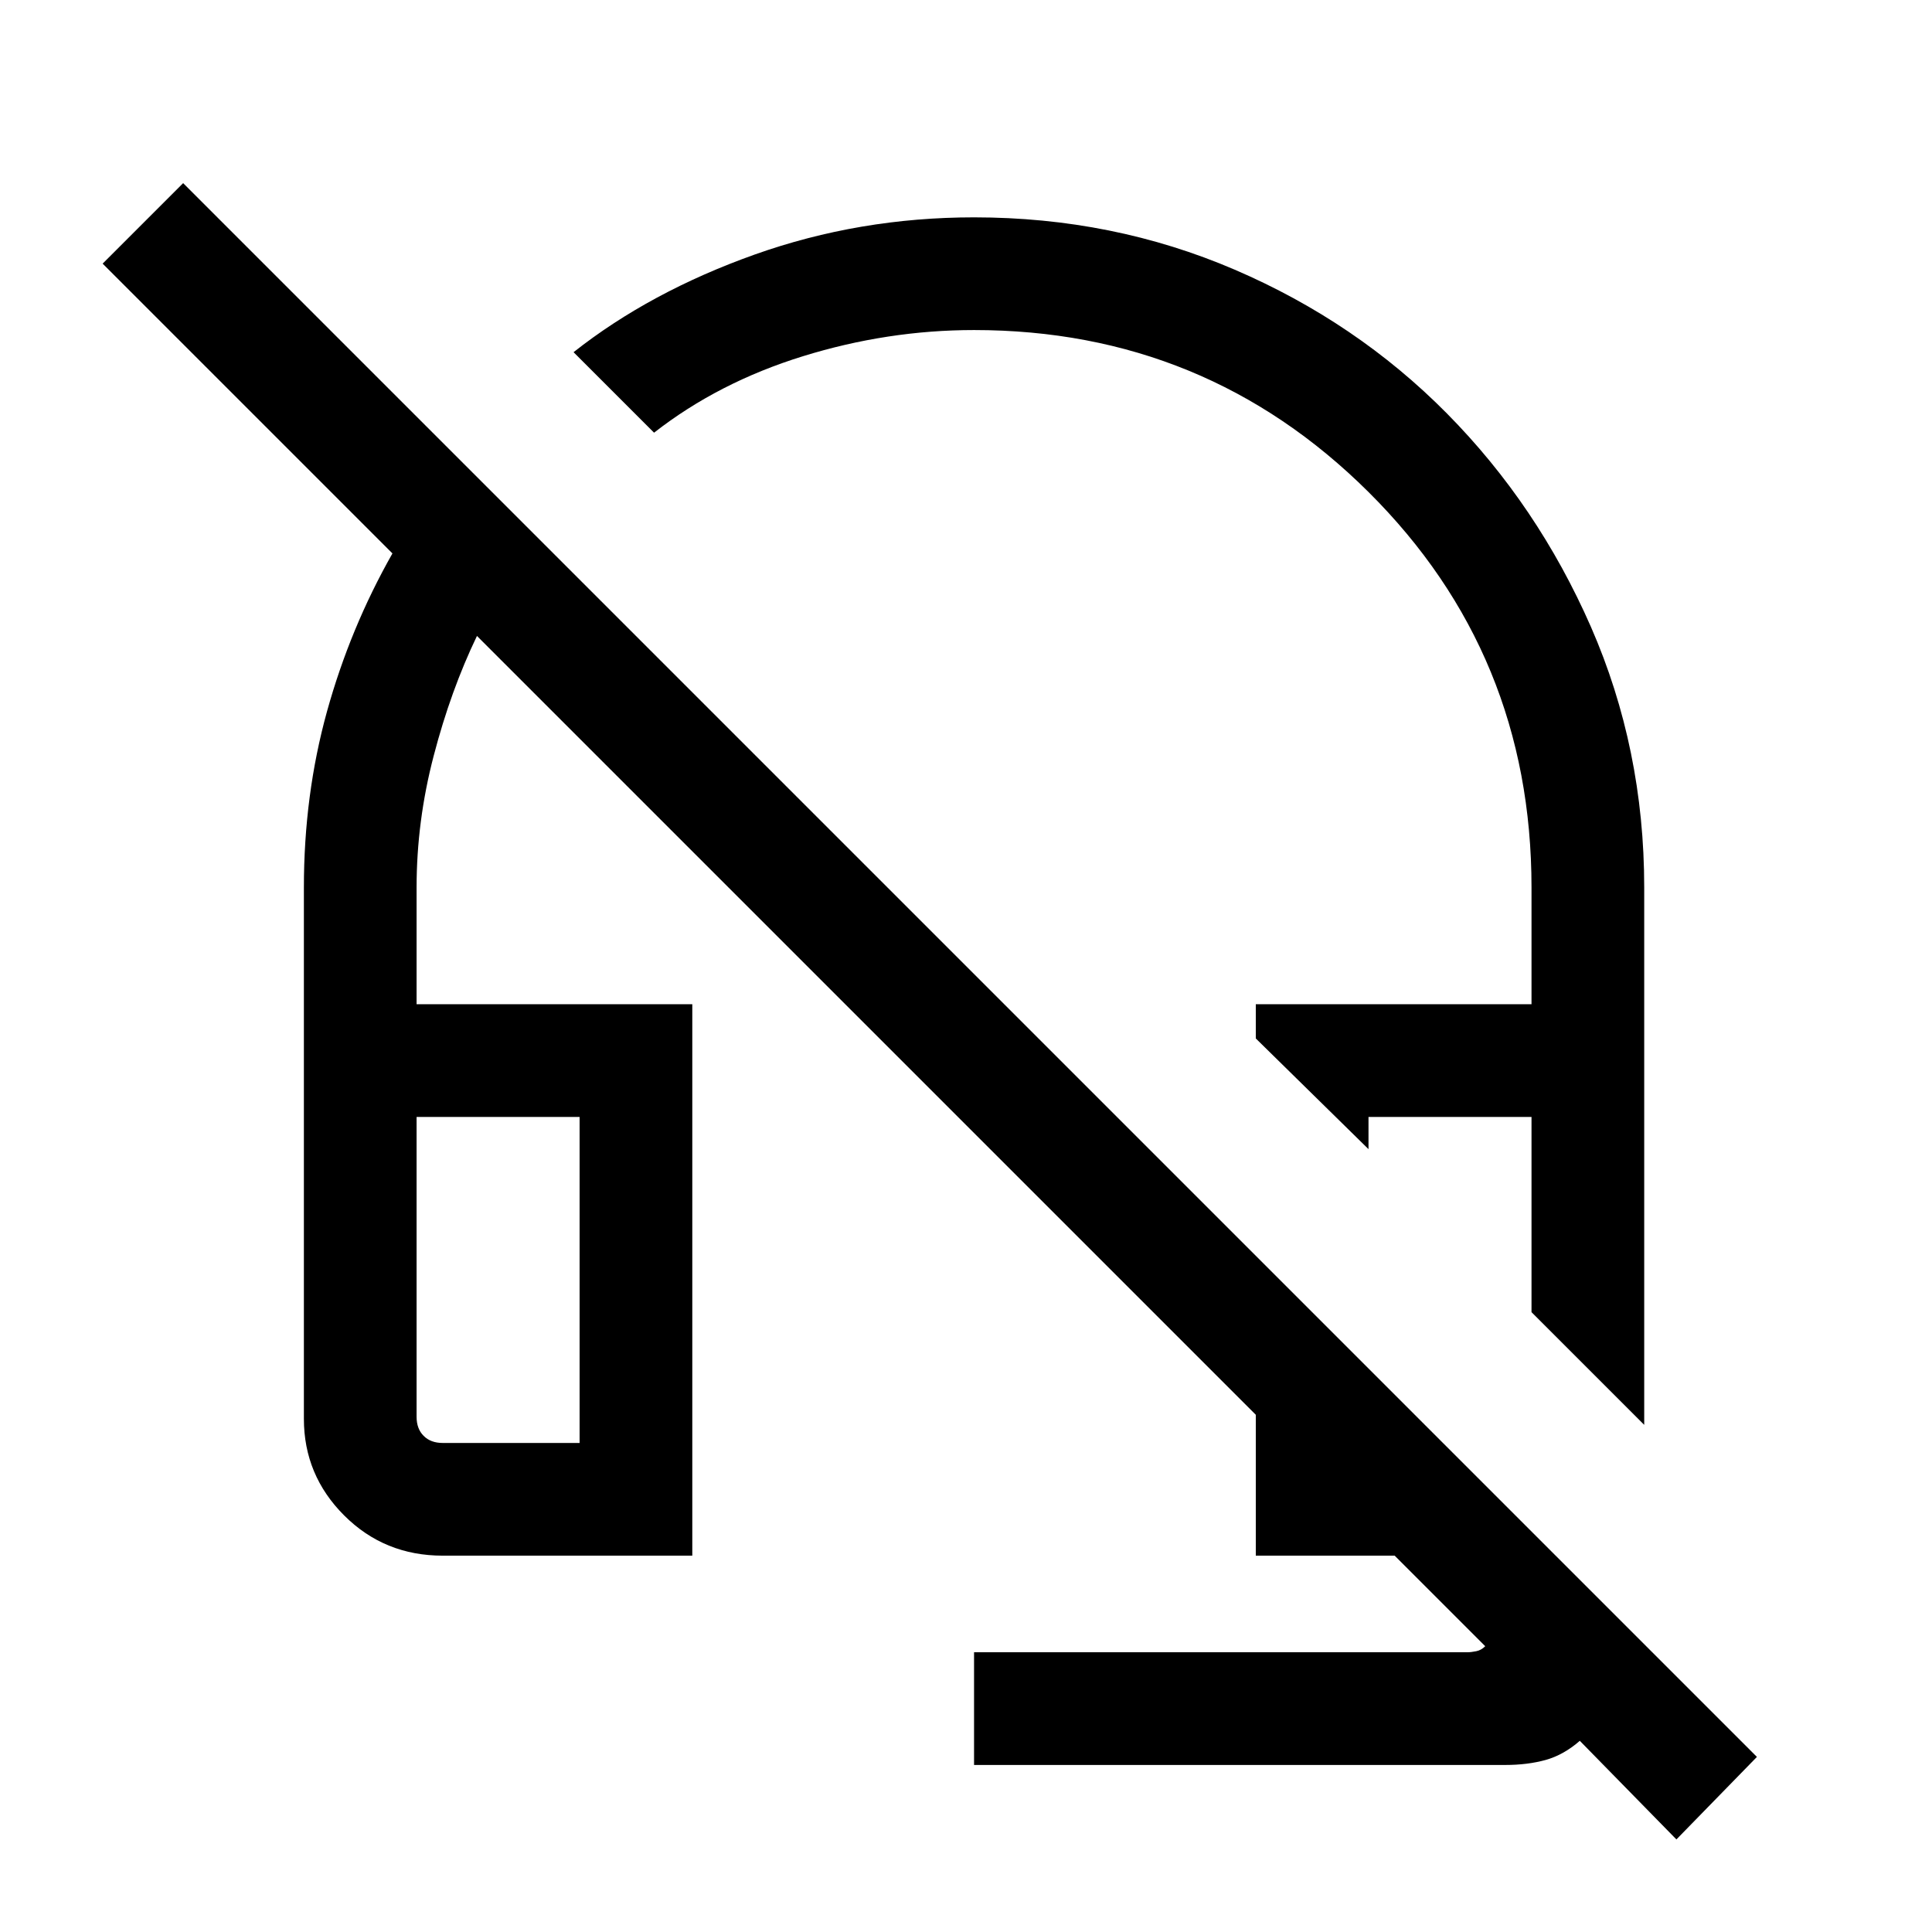 <svg xmlns="http://www.w3.org/2000/svg" height="24" width="24"><path d="M20.425 17.7 19.025 16.3V13.875H17V14.275L15.6 12.9V12.475H19.025V11.025Q19.025 8.125 17 6.112Q14.975 4.1 12.1 4.1Q11.025 4.1 9.975 4.425Q8.925 4.75 8.125 5.375L7.125 4.375Q8.075 3.625 9.375 3.162Q10.675 2.7 12.1 2.7Q13.825 2.7 15.338 3.35Q16.85 4 17.975 5.137Q19.1 6.275 19.763 7.787Q20.425 9.3 20.425 11.025ZM20.825 22.85 19.625 21.625Q19.425 21.8 19.2 21.863Q18.975 21.925 18.7 21.925H12.1V20.525H18.225Q18.275 20.525 18.338 20.512Q18.4 20.5 18.45 20.45L17.325 19.325H15.6V17.575L5.925 7.9Q5.6 8.575 5.388 9.387Q5.175 10.2 5.175 11.025V12.475H8.6V19.325H5.5Q4.775 19.325 4.275 18.825Q3.775 18.325 3.775 17.625V11.025Q3.775 9.875 4.062 8.838Q4.35 7.8 4.875 6.875L1.275 3.275L2.275 2.275L21.825 21.825ZM5.5 17.925H7.2V13.875H5.175V17.6Q5.175 17.75 5.263 17.837Q5.35 17.925 5.5 17.925ZM19.025 16.3ZM7.2 17.925H5.5Q5.35 17.925 5.263 17.925Q5.175 17.925 5.175 17.925H7.2Z"/></svg>